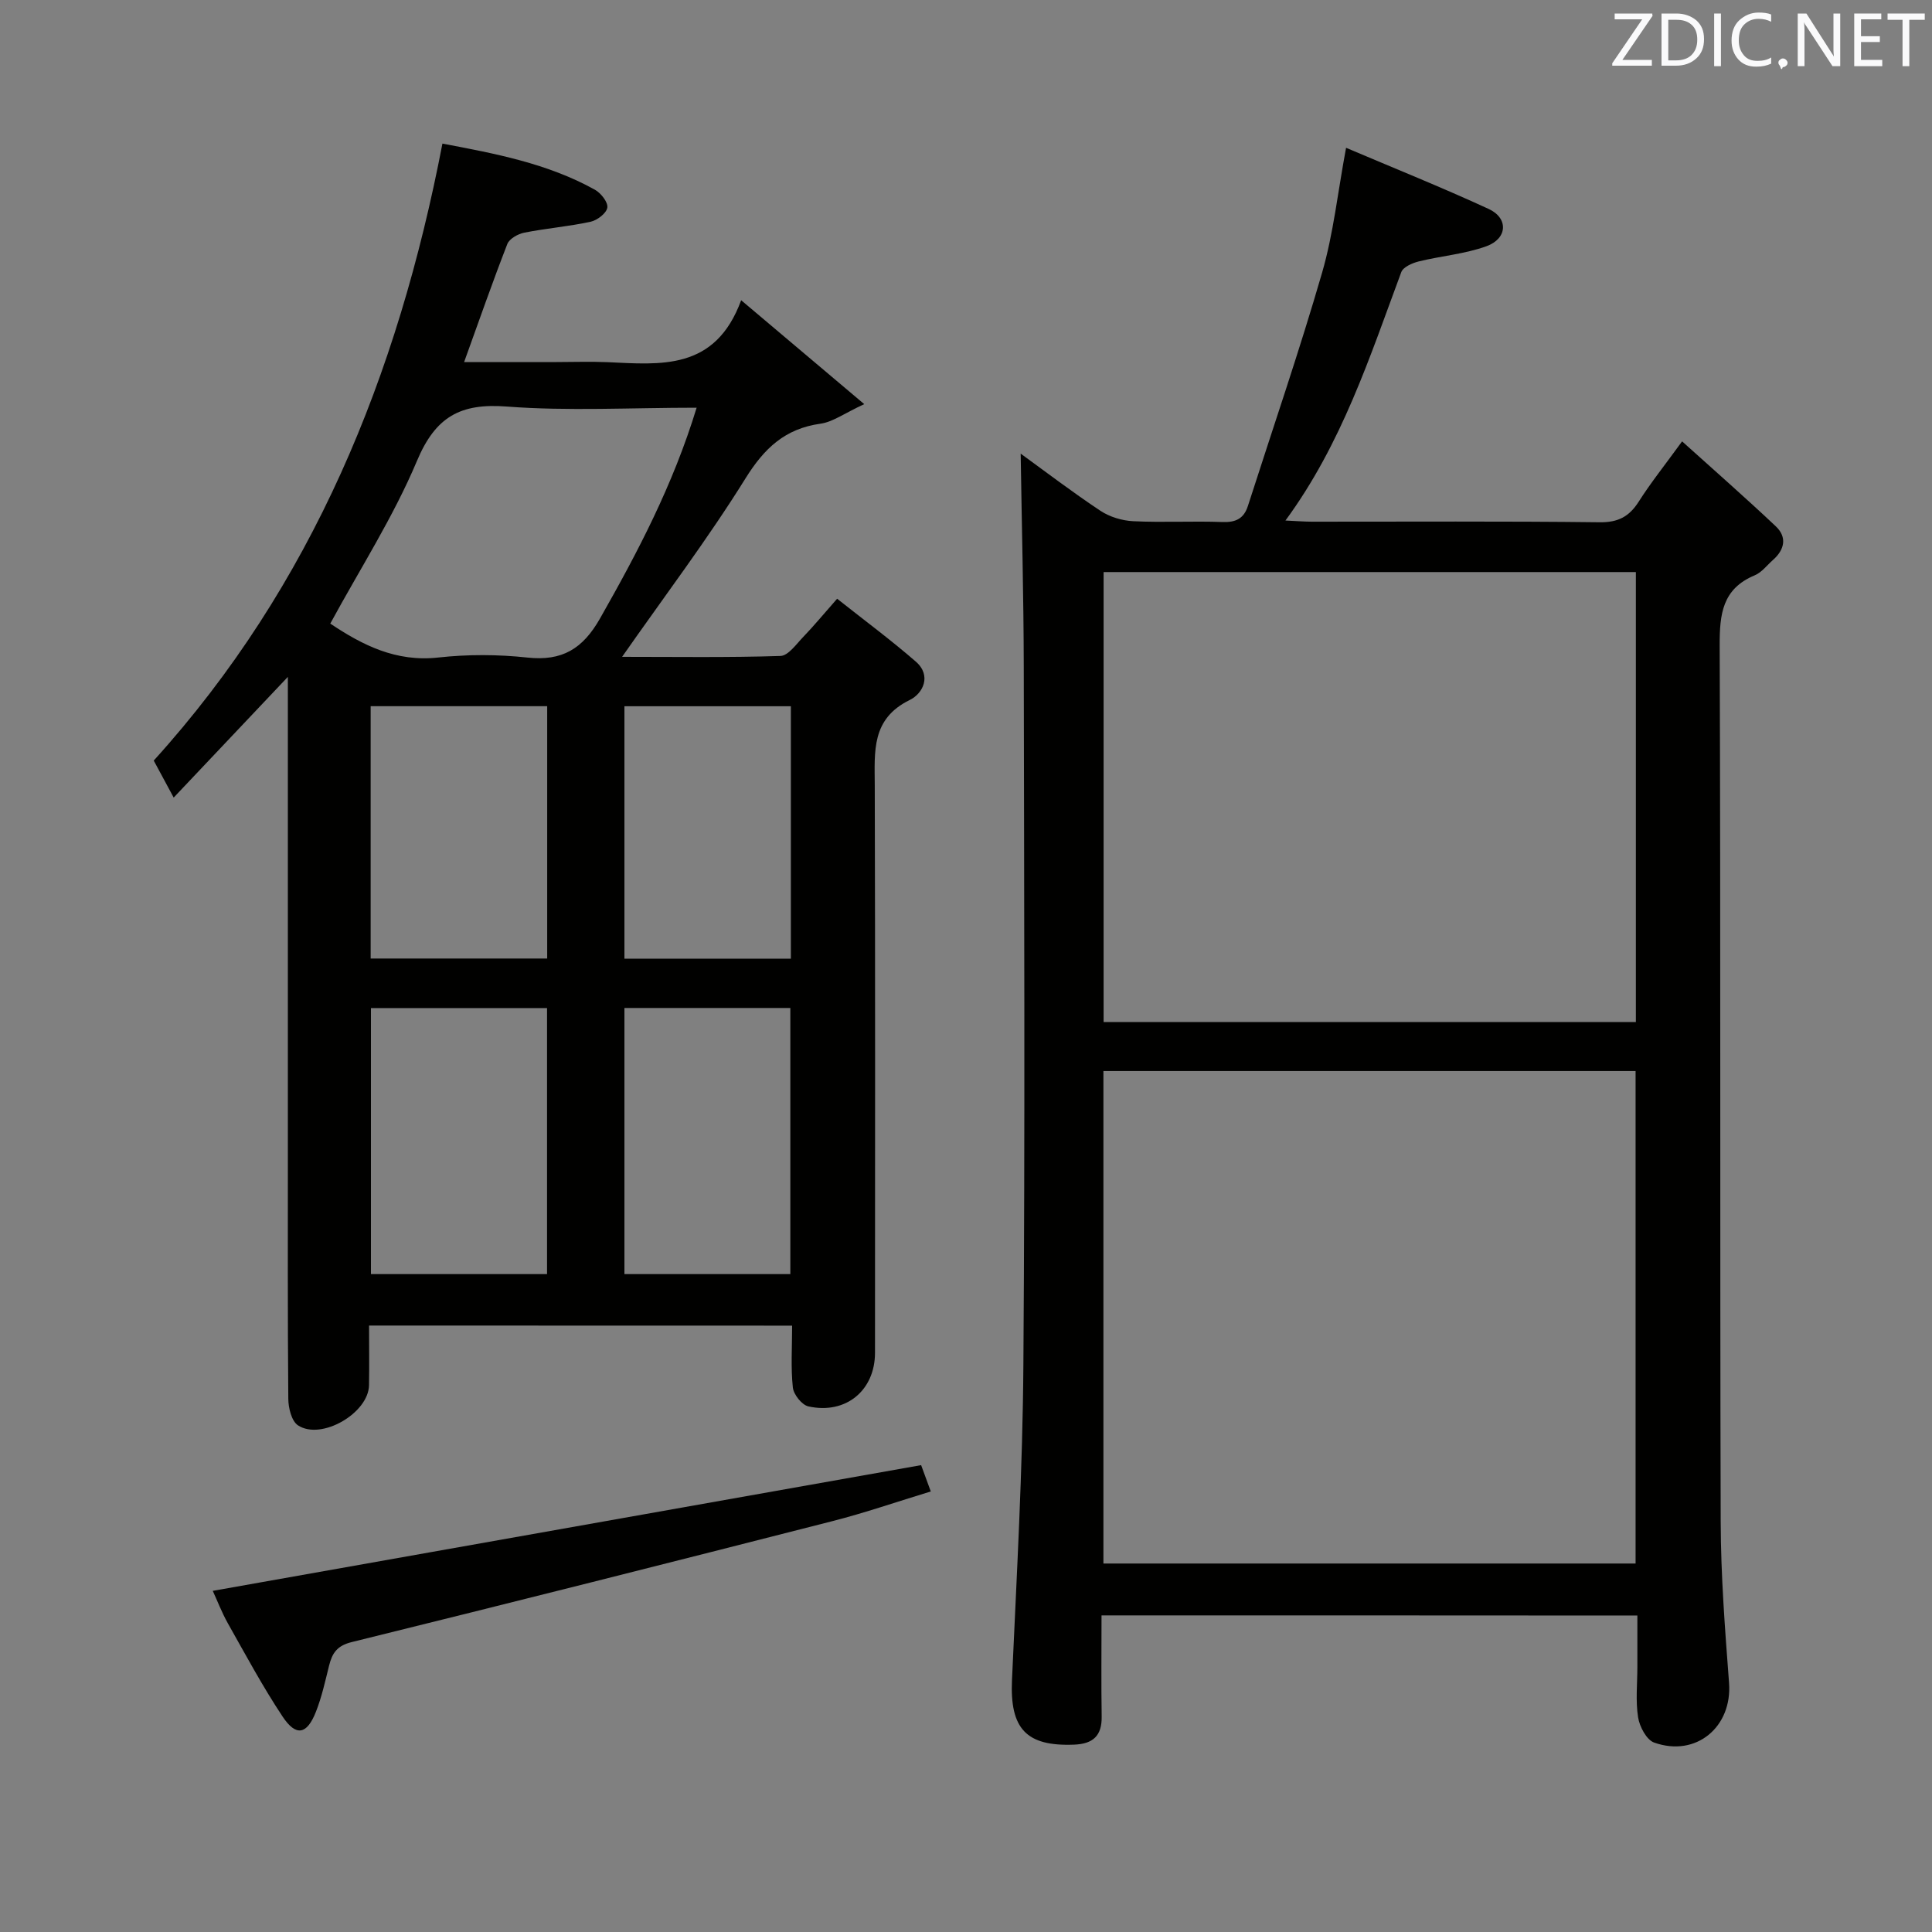 <svg enable-background="new 0 0 400 400" viewBox="0 0 400 400" xmlns="http://www.w3.org/2000/svg"><rect x="0" y="0" width="400" height="400" fill="#808080" stroke="none"/><path d="m76.41 274.44c0 4.13.06 8.25-.01 12.36-.1 5.78-9.89 11.48-14.71 8.3-1.33-.88-1.99-3.61-2-5.5-.15-17.16-.09-34.32-.09-51.47 0-30.65 0-61.3 0-91.95 0-1.75 0-3.51 0-6.04-8.19 8.65-15.66 16.55-23.64 24.99-1.63-3.02-2.78-5.16-4.13-7.66 32.86-36.28 50.54-79.77 59.77-127.74 10.89 2.06 21.74 4.09 31.57 9.55 1.24.69 2.74 2.59 2.57 3.7-.17 1.16-2.09 2.63-3.46 2.93-4.53.98-9.19 1.36-13.74 2.26-1.3.26-3.07 1.25-3.5 2.34-3.06 7.86-5.84 15.83-8.95 24.45h19.13c3.5 0 7-.13 10.49.02 11.04.49 22.36 1.84 27.74-12.82 8.76 7.4 16.5 13.93 25.48 21.51-4.13 1.91-6.49 3.69-9.05 4.05-7.35 1.03-11.63 5.06-15.53 11.32-7.79 12.52-16.72 24.32-25.55 36.95 11.03 0 21.92.17 32.78-.18 1.63-.05 3.29-2.46 4.74-3.96 2.18-2.26 4.18-4.7 7-7.89 5.52 4.38 11.08 8.49 16.28 13.01 3.36 2.92 1.47 6.63-1.24 7.95-8.02 3.92-7.27 10.69-7.25 17.71.11 39.15.06 78.29.05 117.44 0 7.8-6.02 12.82-13.79 11.11-1.35-.3-3.07-2.46-3.22-3.92-.44-4.1-.15-8.28-.15-12.8-29.15-.02-58.02-.02-87.59-.02zm67.82-190.03c-13.75 0-26.6.73-39.31-.24-9.64-.74-14.76 2.13-18.6 11.27-4.9 11.65-11.85 22.44-17.94 33.67 6.62 4.43 13.59 8 22.37 7.02 6.08-.67 12.35-.65 18.44.01 7.19.78 11.46-1.8 15.03-8.08 7.79-13.71 15.09-27.55 20.01-43.65zm-67.43 124.3v55.08h36.46c0-18.4 0-36.59 0-55.08-12.22 0-24.11 0-36.46 0zm-.06-62.5v52.24h36.55c0-17.59 0-34.82 0-52.24-12.24 0-24.17 0-36.55 0zm86.89 117.58c0-18.61 0-36.8 0-55.1-11.63 0-22.88 0-34.35 0v55.1zm-34.35-117.57v52.26h34.46c0-17.58 0-34.81 0-52.26-11.53 0-22.78 0-34.46 0z" fill="#010100"/><path d="m228.06 334.45c0 7.27-.08 14.1.03 20.93.06 4.01-1.78 5.67-5.71 5.83-9.93.39-13.31-3.31-12.86-13.37.98-21.76 2.21-43.53 2.36-65.3.35-48.15.16-96.31.08-144.46-.03-14.74-.42-29.48-.64-44.16 4.99 3.62 10.61 7.91 16.49 11.82 1.92 1.28 4.5 2.06 6.82 2.17 6.15.3 12.33-.06 18.49.17 2.77.1 4.42-.74 5.25-3.34 5.16-16.09 10.66-32.08 15.36-48.3 2.34-8.08 3.23-16.59 4.96-25.84 9.81 4.17 19.78 8.17 29.52 12.66 4.13 1.9 3.92 6.13-.46 7.72-4.47 1.62-9.37 2-14.03 3.15-1.33.33-3.2 1.15-3.6 2.21-6.53 17.56-12.27 35.47-23.98 51.43 2.39.11 3.96.24 5.54.24 19.83.01 39.66-.12 59.48.12 3.84.05 6.13-1.15 8.12-4.27 2.48-3.9 5.39-7.54 8.98-12.48 6.73 6.07 13.18 11.71 19.4 17.59 2.36 2.23 1.84 4.81-.56 6.94-1.25 1.1-2.34 2.59-3.8 3.2-6.7 2.79-7.28 8.01-7.26 14.49.22 60.48.04 120.97.21 181.45.03 11.13.89 22.26 1.73 33.37.69 9.1-6.8 15.46-15.51 12.36-1.57-.56-3.02-3.3-3.32-5.22-.54-3.42-.15-6.97-.15-10.47 0-3.47 0-6.95 0-10.61-37.15-.03-73.96-.03-110.94-.03zm.39-112.7v101.96h110.18c0-34.17 0-68.04 0-101.96-36.98 0-73.57 0-110.18 0zm.04-103.31v93.17h110.2c0-31.21 0-62.1 0-93.17-36.89 0-73.46 0-110.2 0z" fill="#010100"/><path d="m44.05 329.37c48.98-8.7 97.62-17.33 146.66-26.03.42 1.16 1.09 2.98 2 5.45-6.95 2.11-13.63 4.43-20.46 6.17-33.12 8.46-66.26 16.83-99.45 25.02-3.04.75-4.03 2.3-4.67 4.88-.8 3.21-1.51 6.48-2.72 9.54-1.86 4.74-4.12 5.19-6.9 1-4.13-6.21-7.67-12.82-11.34-19.32-1.28-2.29-2.22-4.77-3.12-6.71z" fill="#010100"/><g fill="#fafafb"><path d="m342.2 3.2-6.3 9.2h6.1v1.2h-8.2v-.5l6.2-9.1h-5.7v-1.2h7.8v.4z"/><path d="m344 13.7v-10.9h3.1c1.6 0 3 .5 4.1 1.4 1.1 1 1.6 2.2 1.6 3.9s-.5 3-1.6 4-2.5 1.5-4.2 1.5h-3zm1.4-9.6v8.4h1.6c1.4 0 2.5-.4 3.2-1.1.8-.8 1.2-1.8 1.2-3.2s-.4-2.4-1.2-3.1-1.8-1-3.1-1z"/><path d="m356.3 2.8v10.9h-1.4v-10.9z"/><path d="m366.6 13.2c-.8.4-1.8.6-3 .6-1.6 0-2.8-.5-3.7-1.5s-1.4-2.3-1.4-3.9c0-1.7.5-3.2 1.6-4.2s2.4-1.6 4-1.6c1 0 1.9.1 2.6.4v1.5c-.8-.4-1.6-.6-2.6-.6-1.2 0-2.2.4-3 1.2s-1.1 1.9-1.1 3.3c0 1.3.4 2.3 1.1 3.1s1.6 1.1 2.8 1.1c1.1 0 2-.2 2.8-.7v1.3z"/><path d="m368.2 13c0-.3.1-.5.3-.6.2-.2.4-.3.6-.3.3 0 .5.1.7.3s.3.4.3.6-.1.5-.3.6c-.2.2-.4.3-.7.3-.3 1-.5-.1-.6-.3-.2-.2-.3-.4-.3-.6z"/><path d="m381.1 13.7h-1.7l-5.5-8.4c-.2-.2-.3-.5-.4-.7 0 .2.1.8.1 1.5v7.6h-1.4v-10.9h1.8l5.3 8.3c.3.4.4.6.4.8 0-.3-.1-.8-.1-1.6v-7.5h1.4v10.9z"/><path d="m389.7 13.7h-5.8v-10.9h5.6v1.2h-4.2v3.5h3.9v1.2h-3.9v3.7h4.4z"/><path d="m398.4 4.1h-3.1v9.6h-1.4v-9.6h-3.1v-1.3h7.7v1.3z"/></g></svg>